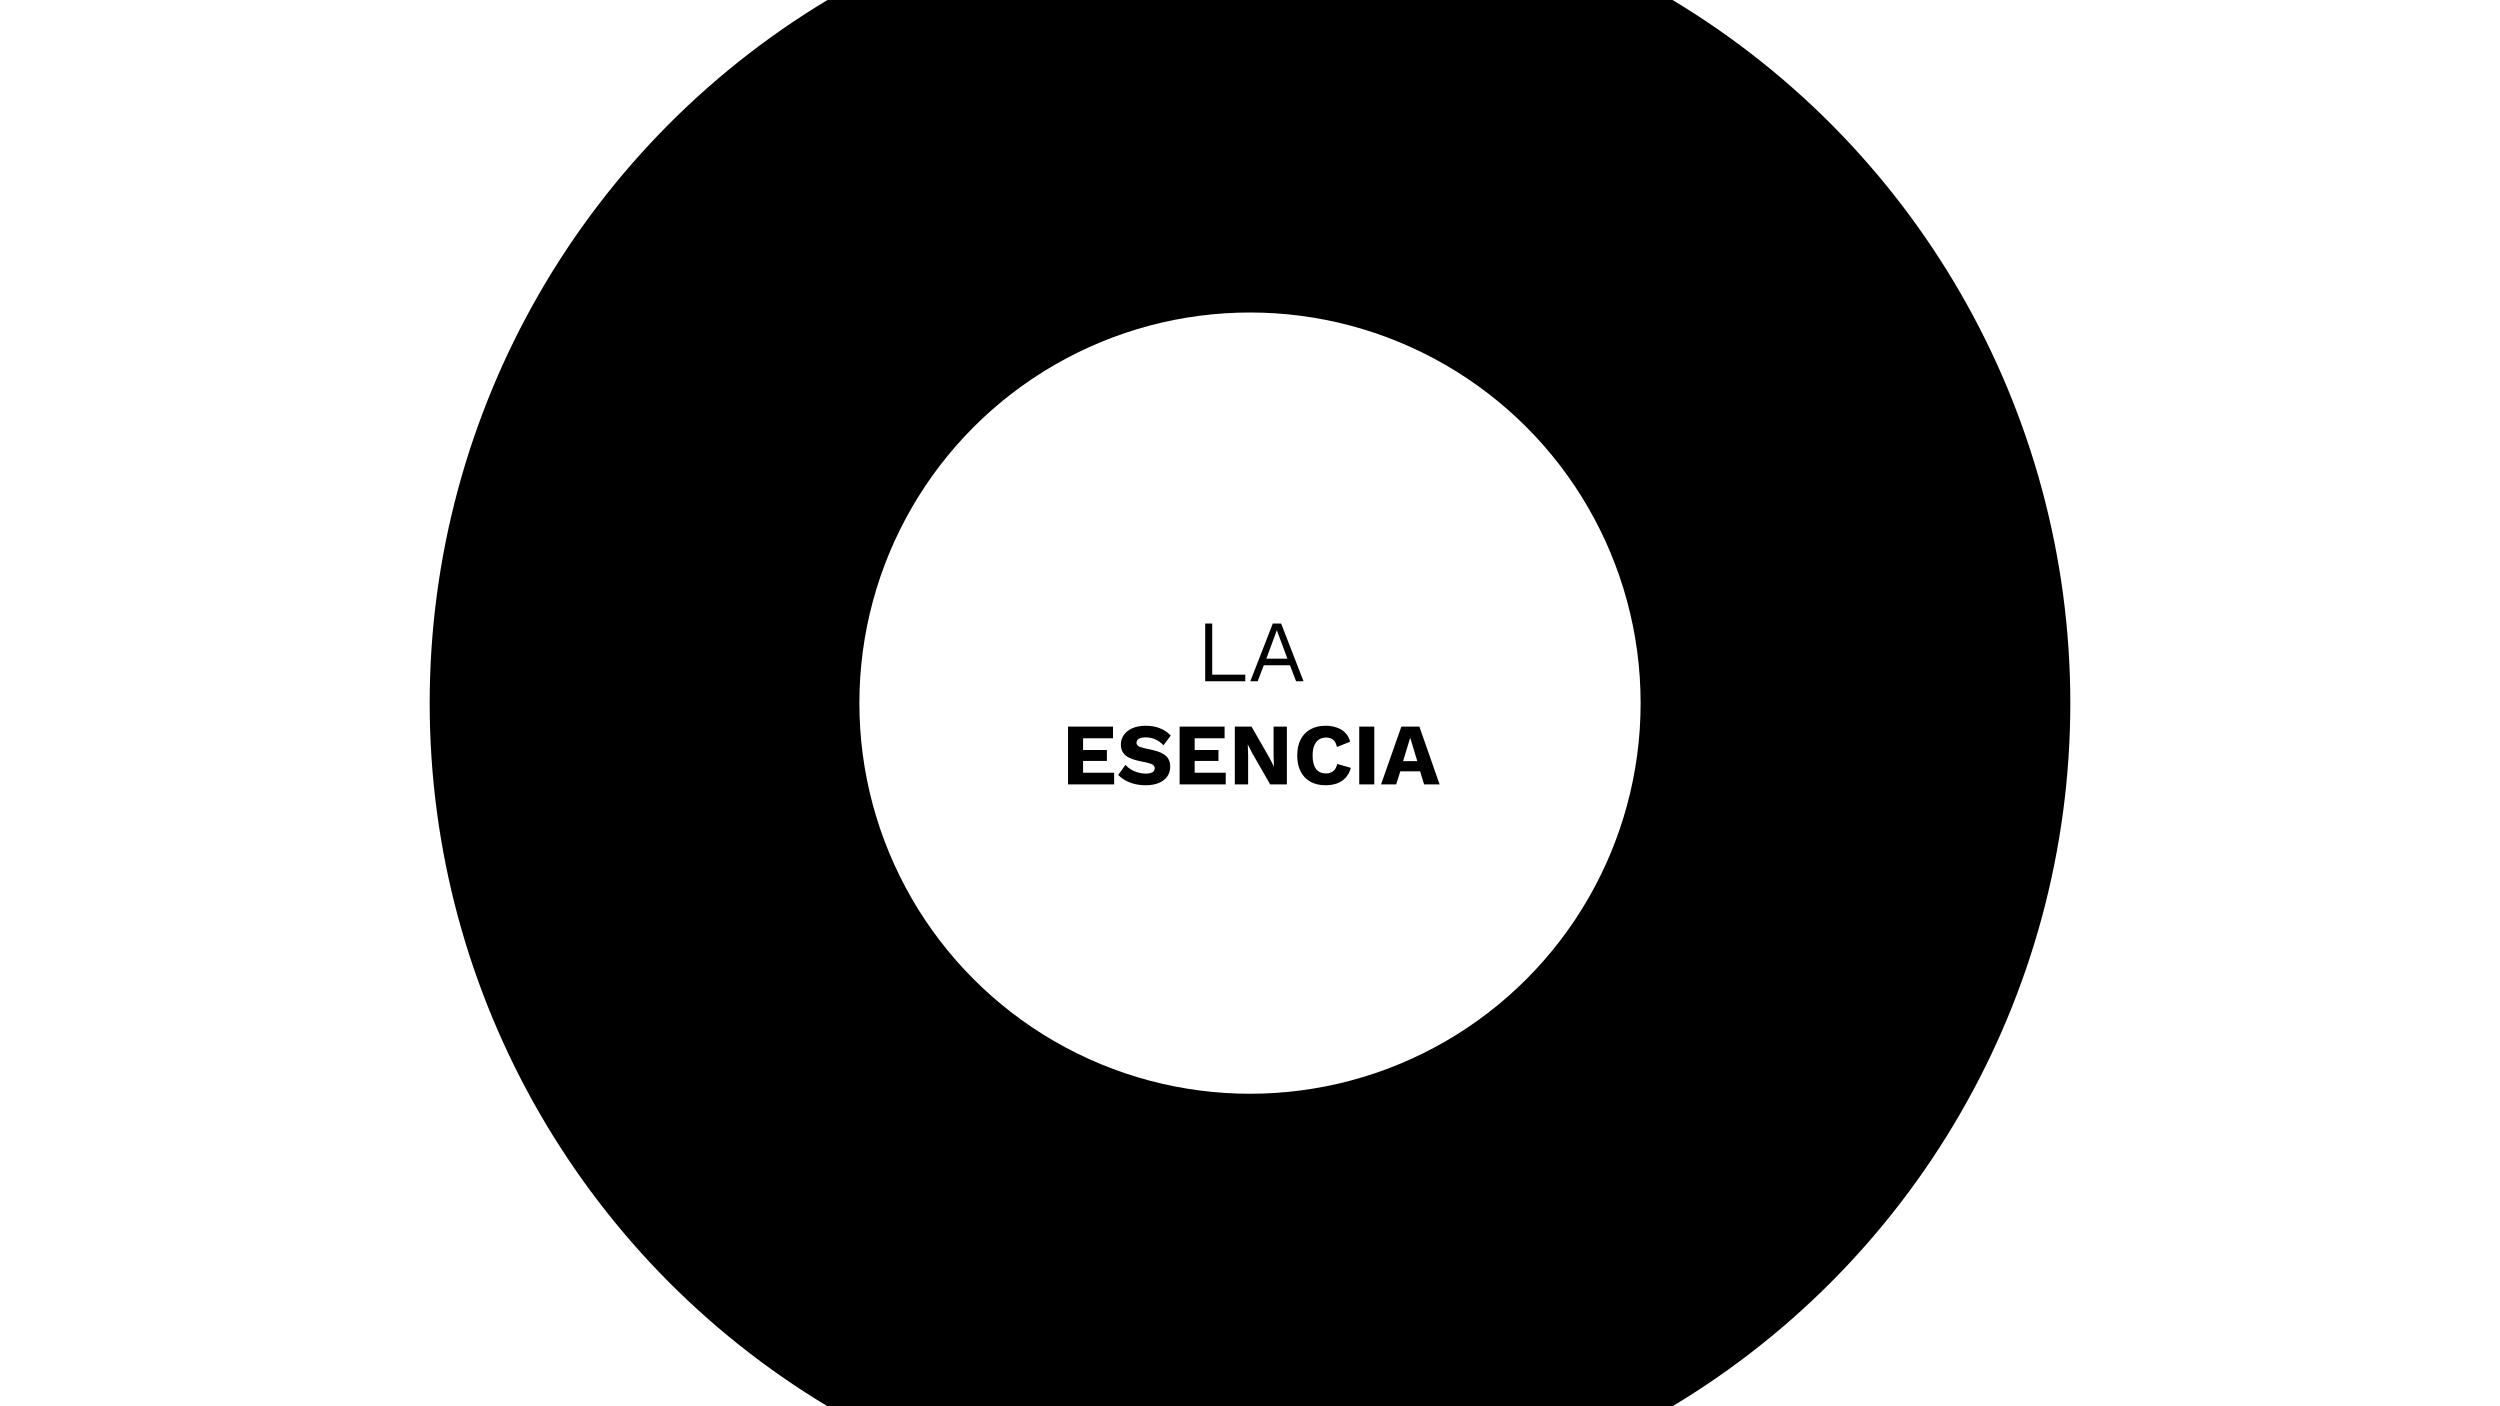 <svg width="1600" height="900" viewBox="0 0 1600 900" fill="none" xmlns="http://www.w3.org/2000/svg">
<rect x="0" y="0" width="1600" height="900" fill="#808080" stroke="none"/>
<g clip-path="url(#clip0_46_785)">
<rect width="1600" height="900" fill="white"/>
<circle cx="800" cy="450" r="525" fill="black"/>
<circle cx="800" cy="450" r="250" fill="white"/>
<path d="M775.809 431.8H796.977V436H771.329V399.04H775.809V431.8ZM834.254 436H829.494L825.574 425.752H808.83L804.91 436H800.206L814.598 399.04H819.918L834.254 436ZM810.454 421.552H823.95L817.174 403.352L810.454 421.552ZM683.537 502V465.04H712.321V472.488H693.169V479.992H708.401V486.992H693.169V494.552H713.049V502H683.537ZM733.313 464.48C736.748 464.48 739.772 465.021 742.385 466.104C745.036 467.149 747.332 468.699 749.273 470.752L744.625 476.968C743.02 475.288 741.284 474.037 739.417 473.216C737.588 472.357 735.497 471.928 733.145 471.928C731.764 471.928 730.644 472.077 729.785 472.376C728.927 472.675 728.311 473.085 727.937 473.608C727.564 474.131 727.377 474.728 727.377 475.4C727.377 476.184 727.732 476.856 728.441 477.416C729.188 477.939 730.383 478.387 732.025 478.76L738.241 480.16C741.937 481.019 744.644 482.269 746.361 483.912C748.079 485.555 748.937 487.739 748.937 490.464C748.937 493.077 748.265 495.299 746.921 497.128C745.577 498.92 743.729 500.283 741.377 501.216C739.025 502.112 736.337 502.56 733.313 502.56C730.849 502.56 728.497 502.299 726.257 501.776C724.017 501.216 722.001 500.432 720.209 499.424C718.417 498.416 716.905 497.259 715.673 495.952L720.321 489.512C721.255 490.595 722.393 491.565 723.737 492.424C725.119 493.245 726.612 493.899 728.217 494.384C729.86 494.869 731.521 495.112 733.201 495.112C734.508 495.112 735.591 494.981 736.449 494.72C737.345 494.459 737.999 494.067 738.409 493.544C738.82 493.021 739.025 492.405 739.025 491.696C739.025 490.912 738.745 490.259 738.185 489.736C737.625 489.176 736.561 488.709 734.993 488.336L728.161 486.824C726.071 486.339 724.204 485.704 722.561 484.92C720.956 484.099 719.687 483.016 718.753 481.672C717.82 480.291 717.353 478.573 717.353 476.52C717.353 474.205 717.988 472.152 719.257 470.36C720.527 468.531 722.356 467.093 724.745 466.048C727.135 465.003 729.991 464.48 733.313 464.48ZM754.959 502V465.04H783.743V472.488H764.591V479.992H779.823V486.992H764.591V494.552H784.471V502H754.959ZM823.607 465.04V502H812.911L801.431 482.008L798.631 476.52H798.575L798.799 483.352V502H790.287V465.04H800.983L812.463 485.032L815.263 490.52H815.319L815.095 483.688V465.04H823.607ZM864.555 491.416C863.846 493.992 862.707 496.12 861.139 497.8C859.571 499.443 857.704 500.656 855.539 501.44C853.374 502.187 850.984 502.56 848.371 502.56C844.638 502.56 841.408 501.813 838.683 500.32C835.958 498.789 833.867 496.605 832.411 493.768C830.955 490.931 830.227 487.515 830.227 483.52C830.227 479.525 830.955 476.109 832.411 473.272C833.867 470.435 835.958 468.269 838.683 466.776C841.408 465.245 844.619 464.48 848.315 464.48C850.891 464.48 853.262 464.853 855.427 465.6C857.592 466.309 859.422 467.411 860.915 468.904C862.408 470.397 863.472 472.32 864.107 474.672L855.651 478.088C855.128 475.773 854.27 474.187 853.075 473.328C851.918 472.469 850.443 472.04 848.651 472.04C846.896 472.04 845.366 472.469 844.059 473.328C842.79 474.187 841.8 475.475 841.091 477.192C840.419 478.872 840.083 480.981 840.083 483.52C840.083 486.021 840.4 488.131 841.035 489.848C841.67 491.565 842.622 492.853 843.891 493.712C845.198 494.571 846.803 495 848.707 495C850.499 495 852.011 494.515 853.243 493.544C854.512 492.536 855.371 491.005 855.819 488.952L864.555 491.416ZM879.544 465.04V502H869.912V465.04H879.544ZM921.34 502H911.428L908.852 493.656H896.196L893.564 502H883.876L896.868 465.04H908.404L921.34 502ZM897.988 487.104H907.06L902.524 472.152L897.988 487.104Z" fill="black"/>
</g>
<defs>
<clipPath id="clip0_46_785">
<rect width="1600" height="900" fill="white"/>
</clipPath>
</defs>
</svg>
